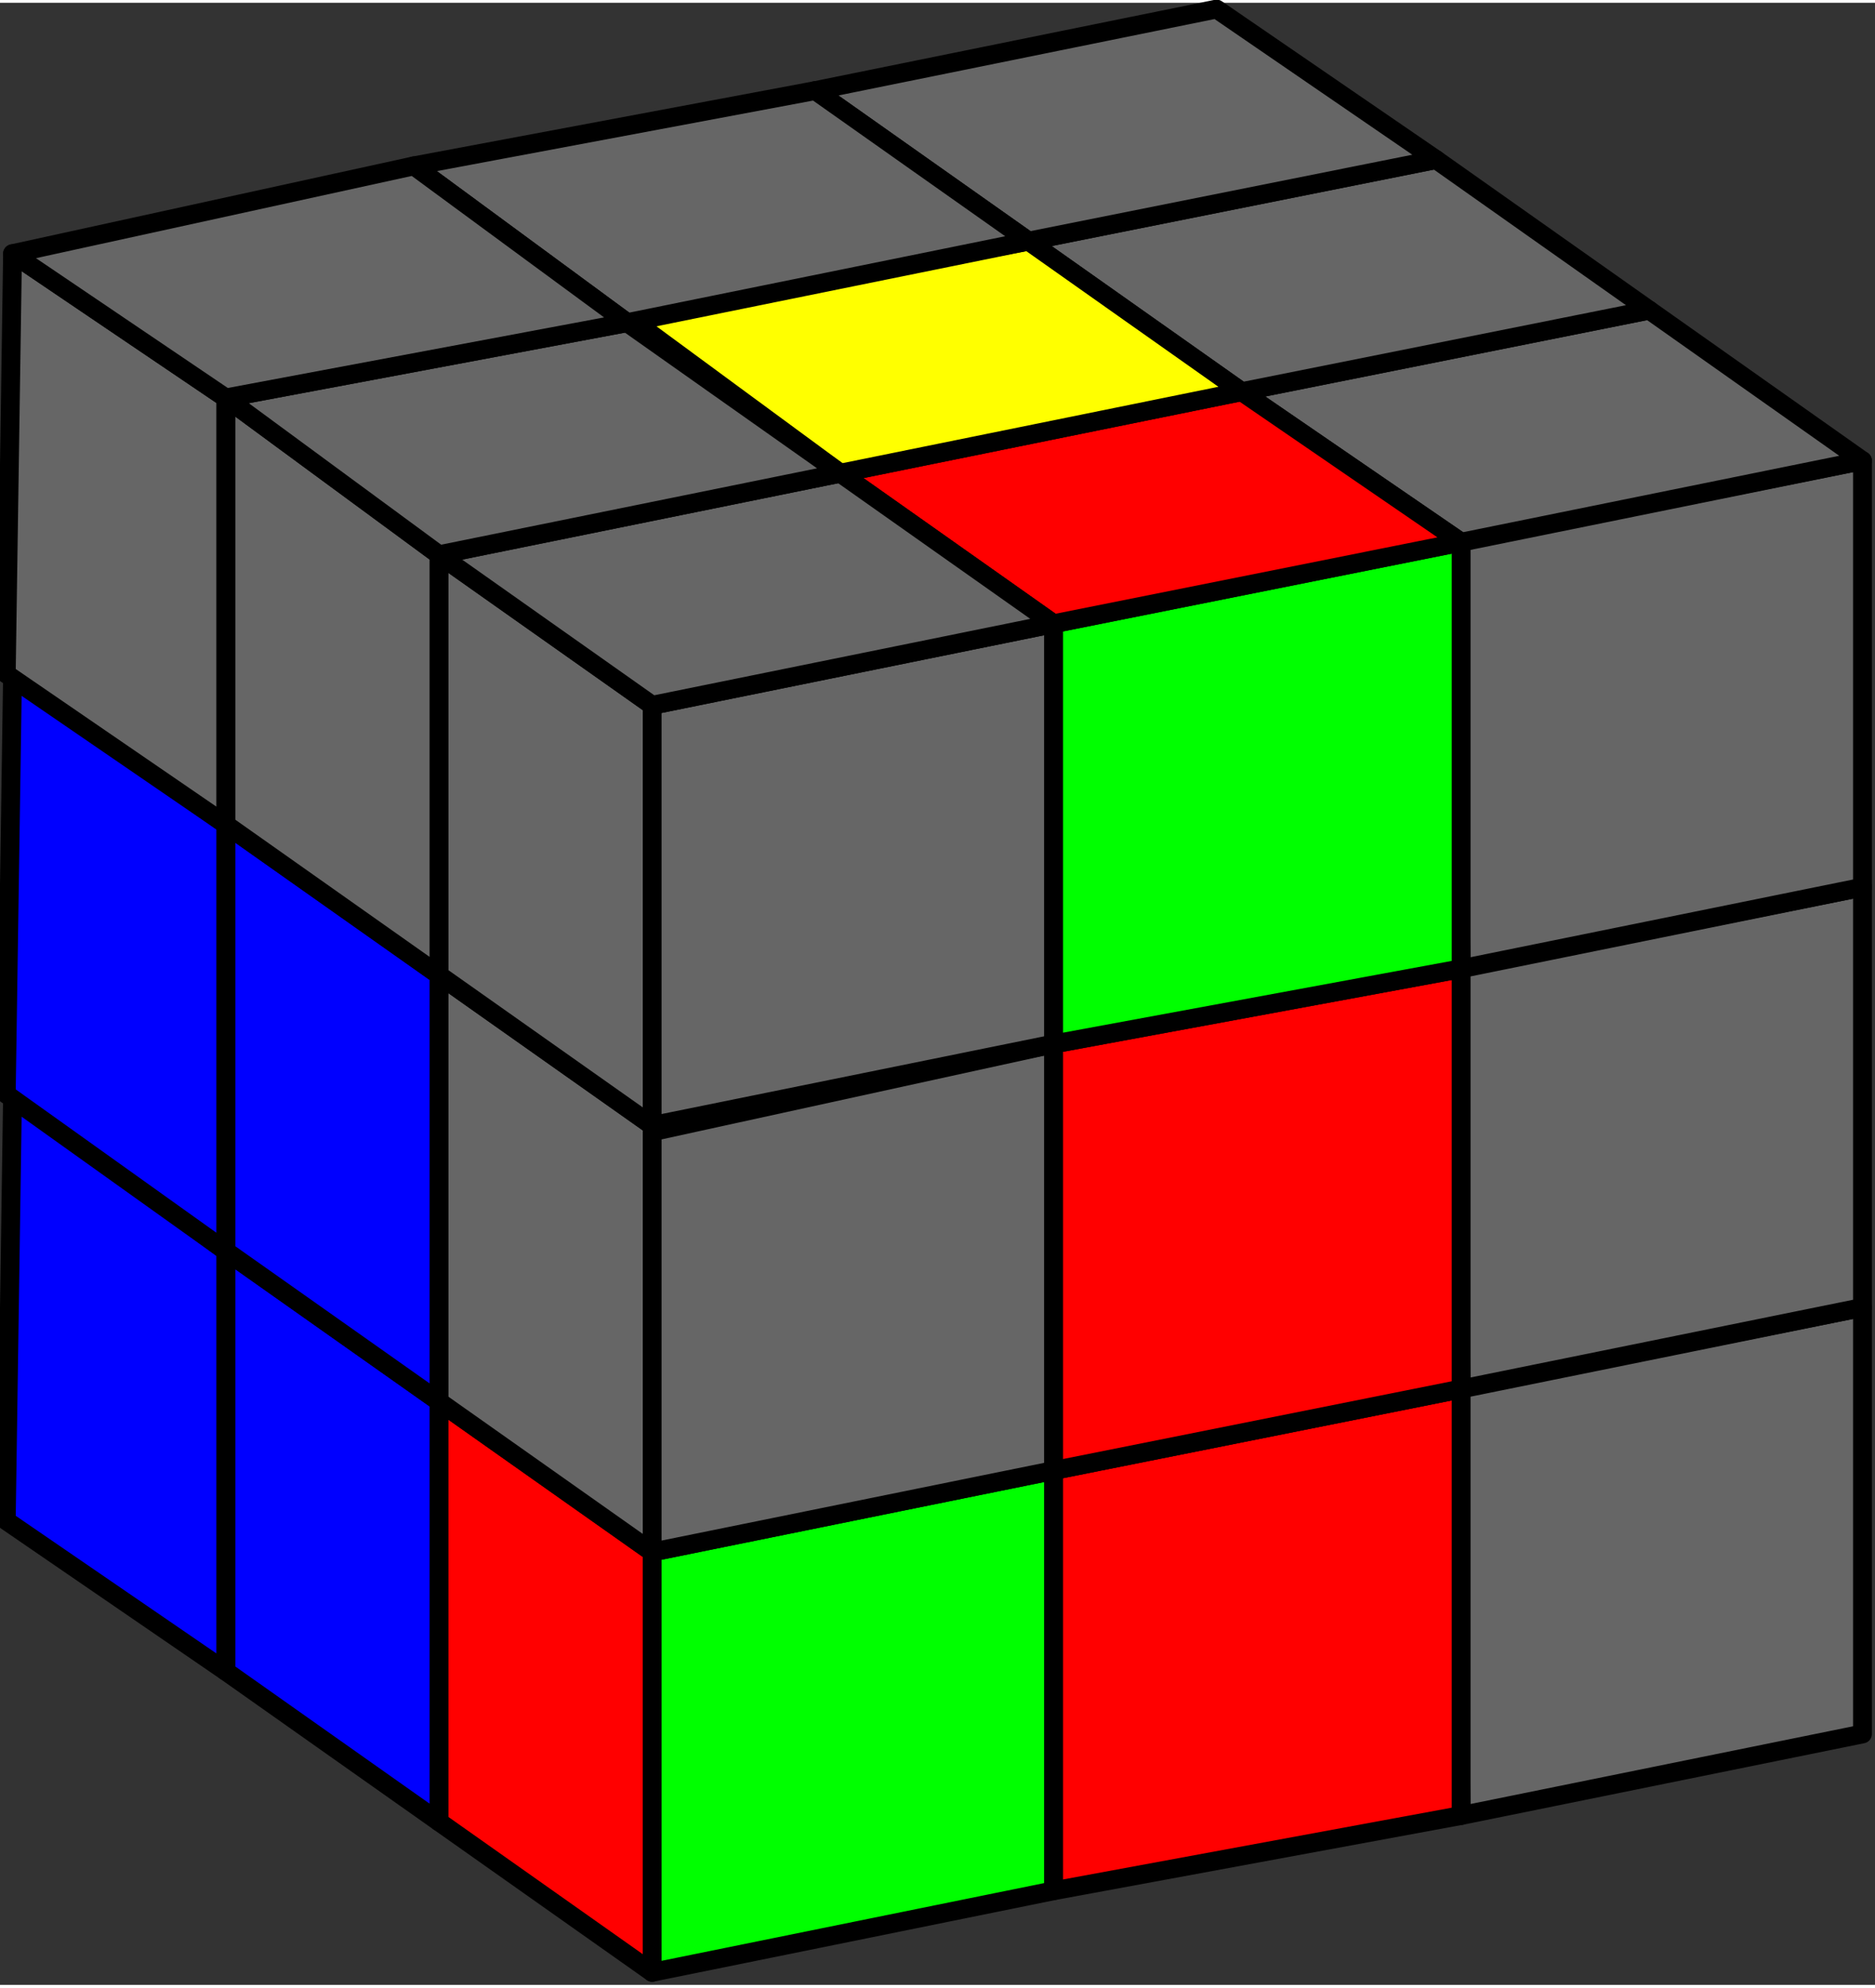 <?xml version="1.0" encoding="UTF-8" standalone="no"?><svg xmlns="http://www.w3.org/2000/svg" width="225.7" height="239.2" viewBox="0 0 29.9 31.6"><rect x="0" y="0" width="29.9" height="31.6" fill="#333333" stroke="none"/><g stroke="#000000" stroke-linejoin="round" stroke-width="0.3" paint-order="fill markers stroke"><path fill="#ff0000" d="m75.8 134.3 3.4 2.4v6.7l-3.4-2.4z" transform="translate(-68.8 -112)"/><path fill="#0000ff" d="m72.4 131.9 3.4 2.4v6.7l-3.4-2.4z" transform="translate(-68.8 -112)"/><path fill="#0000ff" d="m69 129.4 3.4 2.5v6.7l-3.5-2.4z" transform="translate(-68.8 -112)"/><path fill="#666666" d="m75.8 127.5 3.4 2.4v6.8l-3.4-2.4z" transform="translate(-68.8 -112)"/><path fill="#0000ff" d="m72.4 125.1 3.4 2.4v6.8l-3.4-2.4z" transform="translate(-68.8 -112)"/><path fill="#0000ff" d="m69 122.7 3.4 2.4v6.8l-3.5-2.5z" transform="translate(-68.8 -112)"/><path fill="#666666" d="m75.8 120.8 3.4 2.4v6.7l-3.4-2.4z" transform="translate(-68.8 -112)"/><path fill="#666666" d="m72.4 118.3 3.4 2.5v6.7l-3.4-2.4z" transform="translate(-68.8 -112)"/><path fill="#666666" d="m69 116 3.4 2.3v6.8l-3.5-2.4z" transform="translate(-68.8 -112)"/><path fill="#666666" d="m92 134.1 6.5-1.3v6.8l-6.4 1.3z" transform="translate(-68.8 -112)"/><path fill="#ff0000" d="m85.6 135.4 6.5-1.3v6.8l-6.5 1.2z" transform="translate(-68.8 -112)"/><path fill="#00ff00" d="m79.2 136.7 6.4-1.3v6.7l-6.4 1.3z" transform="translate(-68.8 -112)"/><path fill="#666666" d="m92 127.4 6.5-1.3v6.7l-6.4 1.3z" transform="translate(-68.8 -112)"/><path fill="#ff0000" d="m85.6 128.6 6.5-1.2v6.7l-6.5 1.3z" transform="translate(-68.8 -112)"/><path fill="#666666" d="m79.2 130 6.4-1.4v6.8l-6.4 1.3z" transform="translate(-68.8 -112)"/><path fill="#666666" d="m92 120.6 6.5-1.3v6.8l-6.4 1.3z" transform="translate(-68.8 -112)"/><path fill="#00ff00" d="m85.6 121.9 6.5-1.3v6.8l-6.5 1.2z" transform="translate(-68.8 -112)"/><path fill="#666666" d="m79.2 123.2 6.4-1.3v6.7l-6.4 1.3z" transform="translate(-68.8 -112)"/><path fill="#666666" d="m88.6 118.2 6.5-1.3 3.4 2.4-6.4 1.3z" transform="translate(-68.8 -112)"/><path fill="#ff0000" d="m82.2 119.5 6.4-1.3 3.5 2.4-6.5 1.3z" transform="translate(-68.8 -112)"/><path fill="#666666" d="m75.8 120.8 6.4-1.3 3.4 2.4-6.4 1.3z" transform="translate(-68.8 -112)"/><path fill="#666666" d="m85.2 115.8 6.5-1.3 3.4 2.4-6.5 1.3z" transform="translate(-68.8 -112)"/><path fill="#ffff00" d="m78.8 117 6.4-1.2 3.4 2.4-6.4 1.3z" transform="translate(-68.8 -112)"/><path fill="#666666" d="m72.4 118.3 6.4-1.2 3.4 2.4-6.4 1.3z" transform="translate(-68.8 -112)"/><path fill="#666666" d="m81.8 113.4 6.4-1.3 3.5 2.4-6.5 1.3z" transform="translate(-68.8 -112)"/><path fill="#666666" d="m75.4 114.6 6.4-1.2 3.4 2.4-6.4 1.3z" transform="translate(-68.8 -112)"/><path fill="#666666" d="m69 116 6.4-1.4 3.4 2.5-6.4 1.2z" transform="translate(-68.8 -112)"/></g></svg>